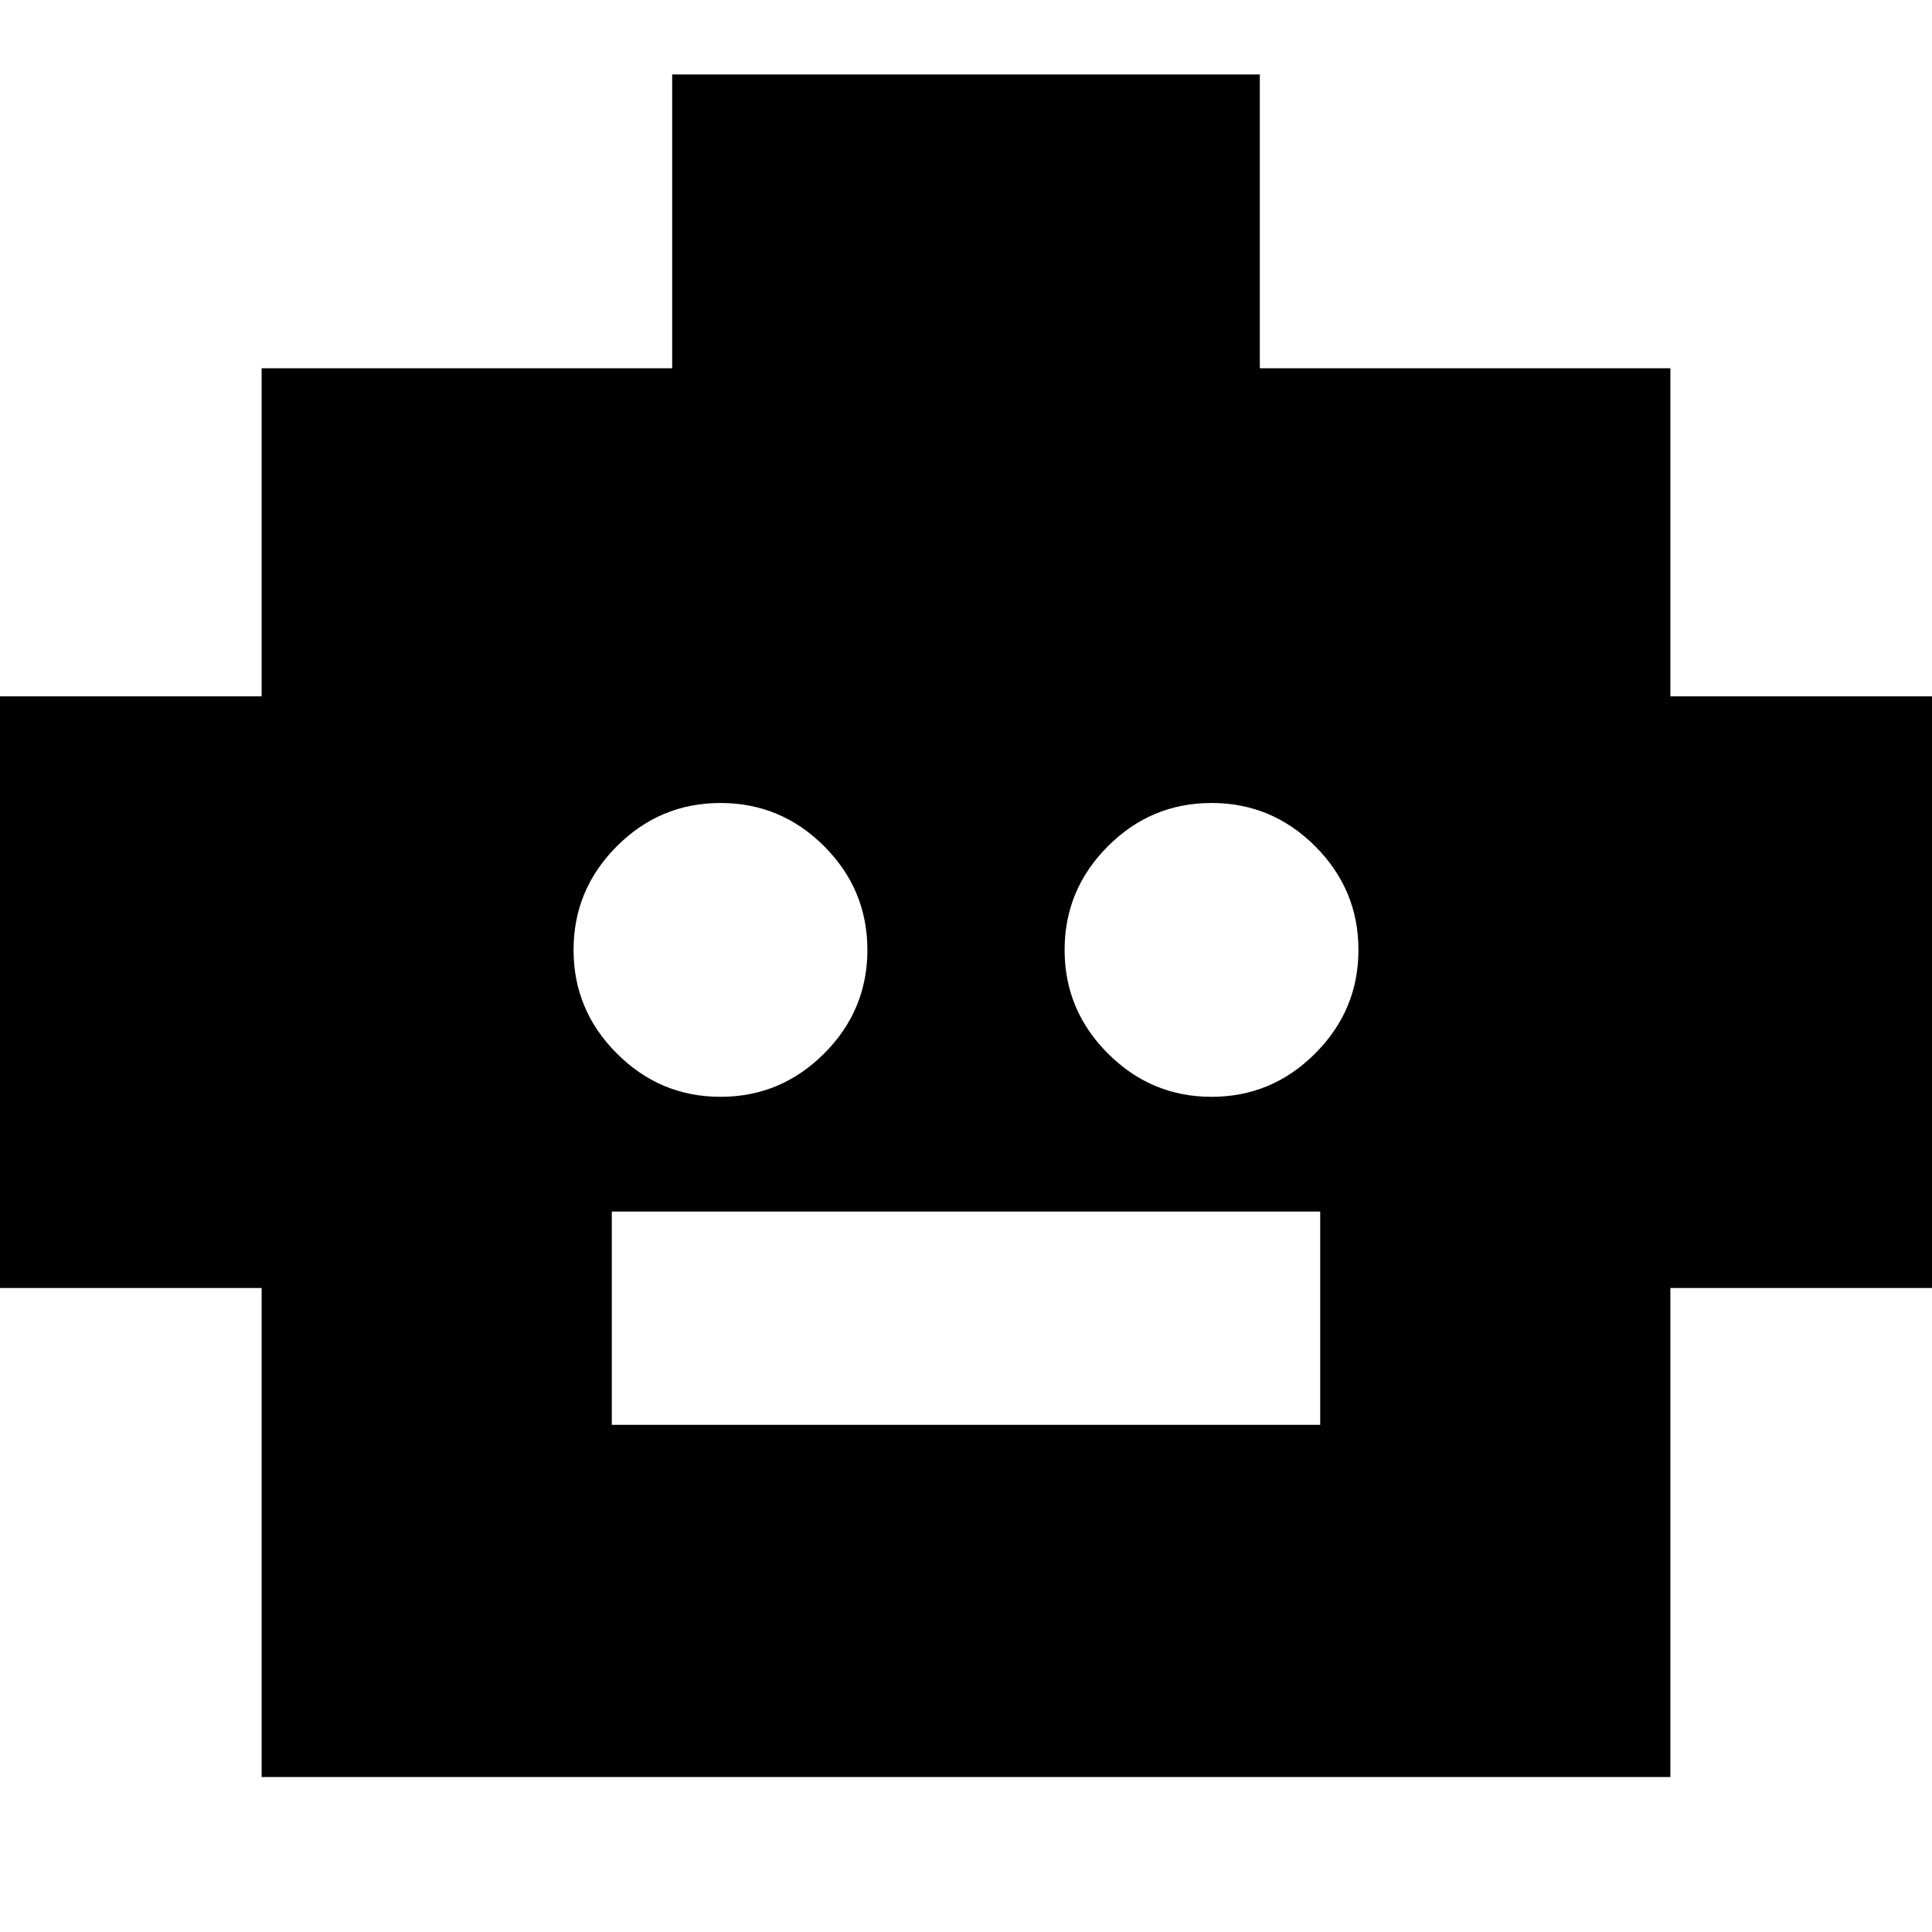 <svg xmlns="http://www.w3.org/2000/svg" height="24" width="24"><path d="M3.25 22.075V16h-3.7V8.65h3.7V4.575h5.1V.925h7.3v3.65h5.1V8.65h3.7V16h-3.7v6.075Zm5.7-8.45q.75 0 1.288-.538.537-.537.537-1.287 0-.75-.537-1.288-.538-.537-1.288-.537t-1.287.537q-.538.538-.538 1.288t.538 1.287q.537.538 1.287.538Zm6.1 0q.75 0 1.287-.538.538-.537.538-1.287 0-.75-.538-1.288-.537-.537-1.287-.537-.75 0-1.287.537-.538.538-.538 1.288t.538 1.287q.537.538 1.287.538ZM7.6 17.7h8.8v-2.65H7.6Z"/></svg>